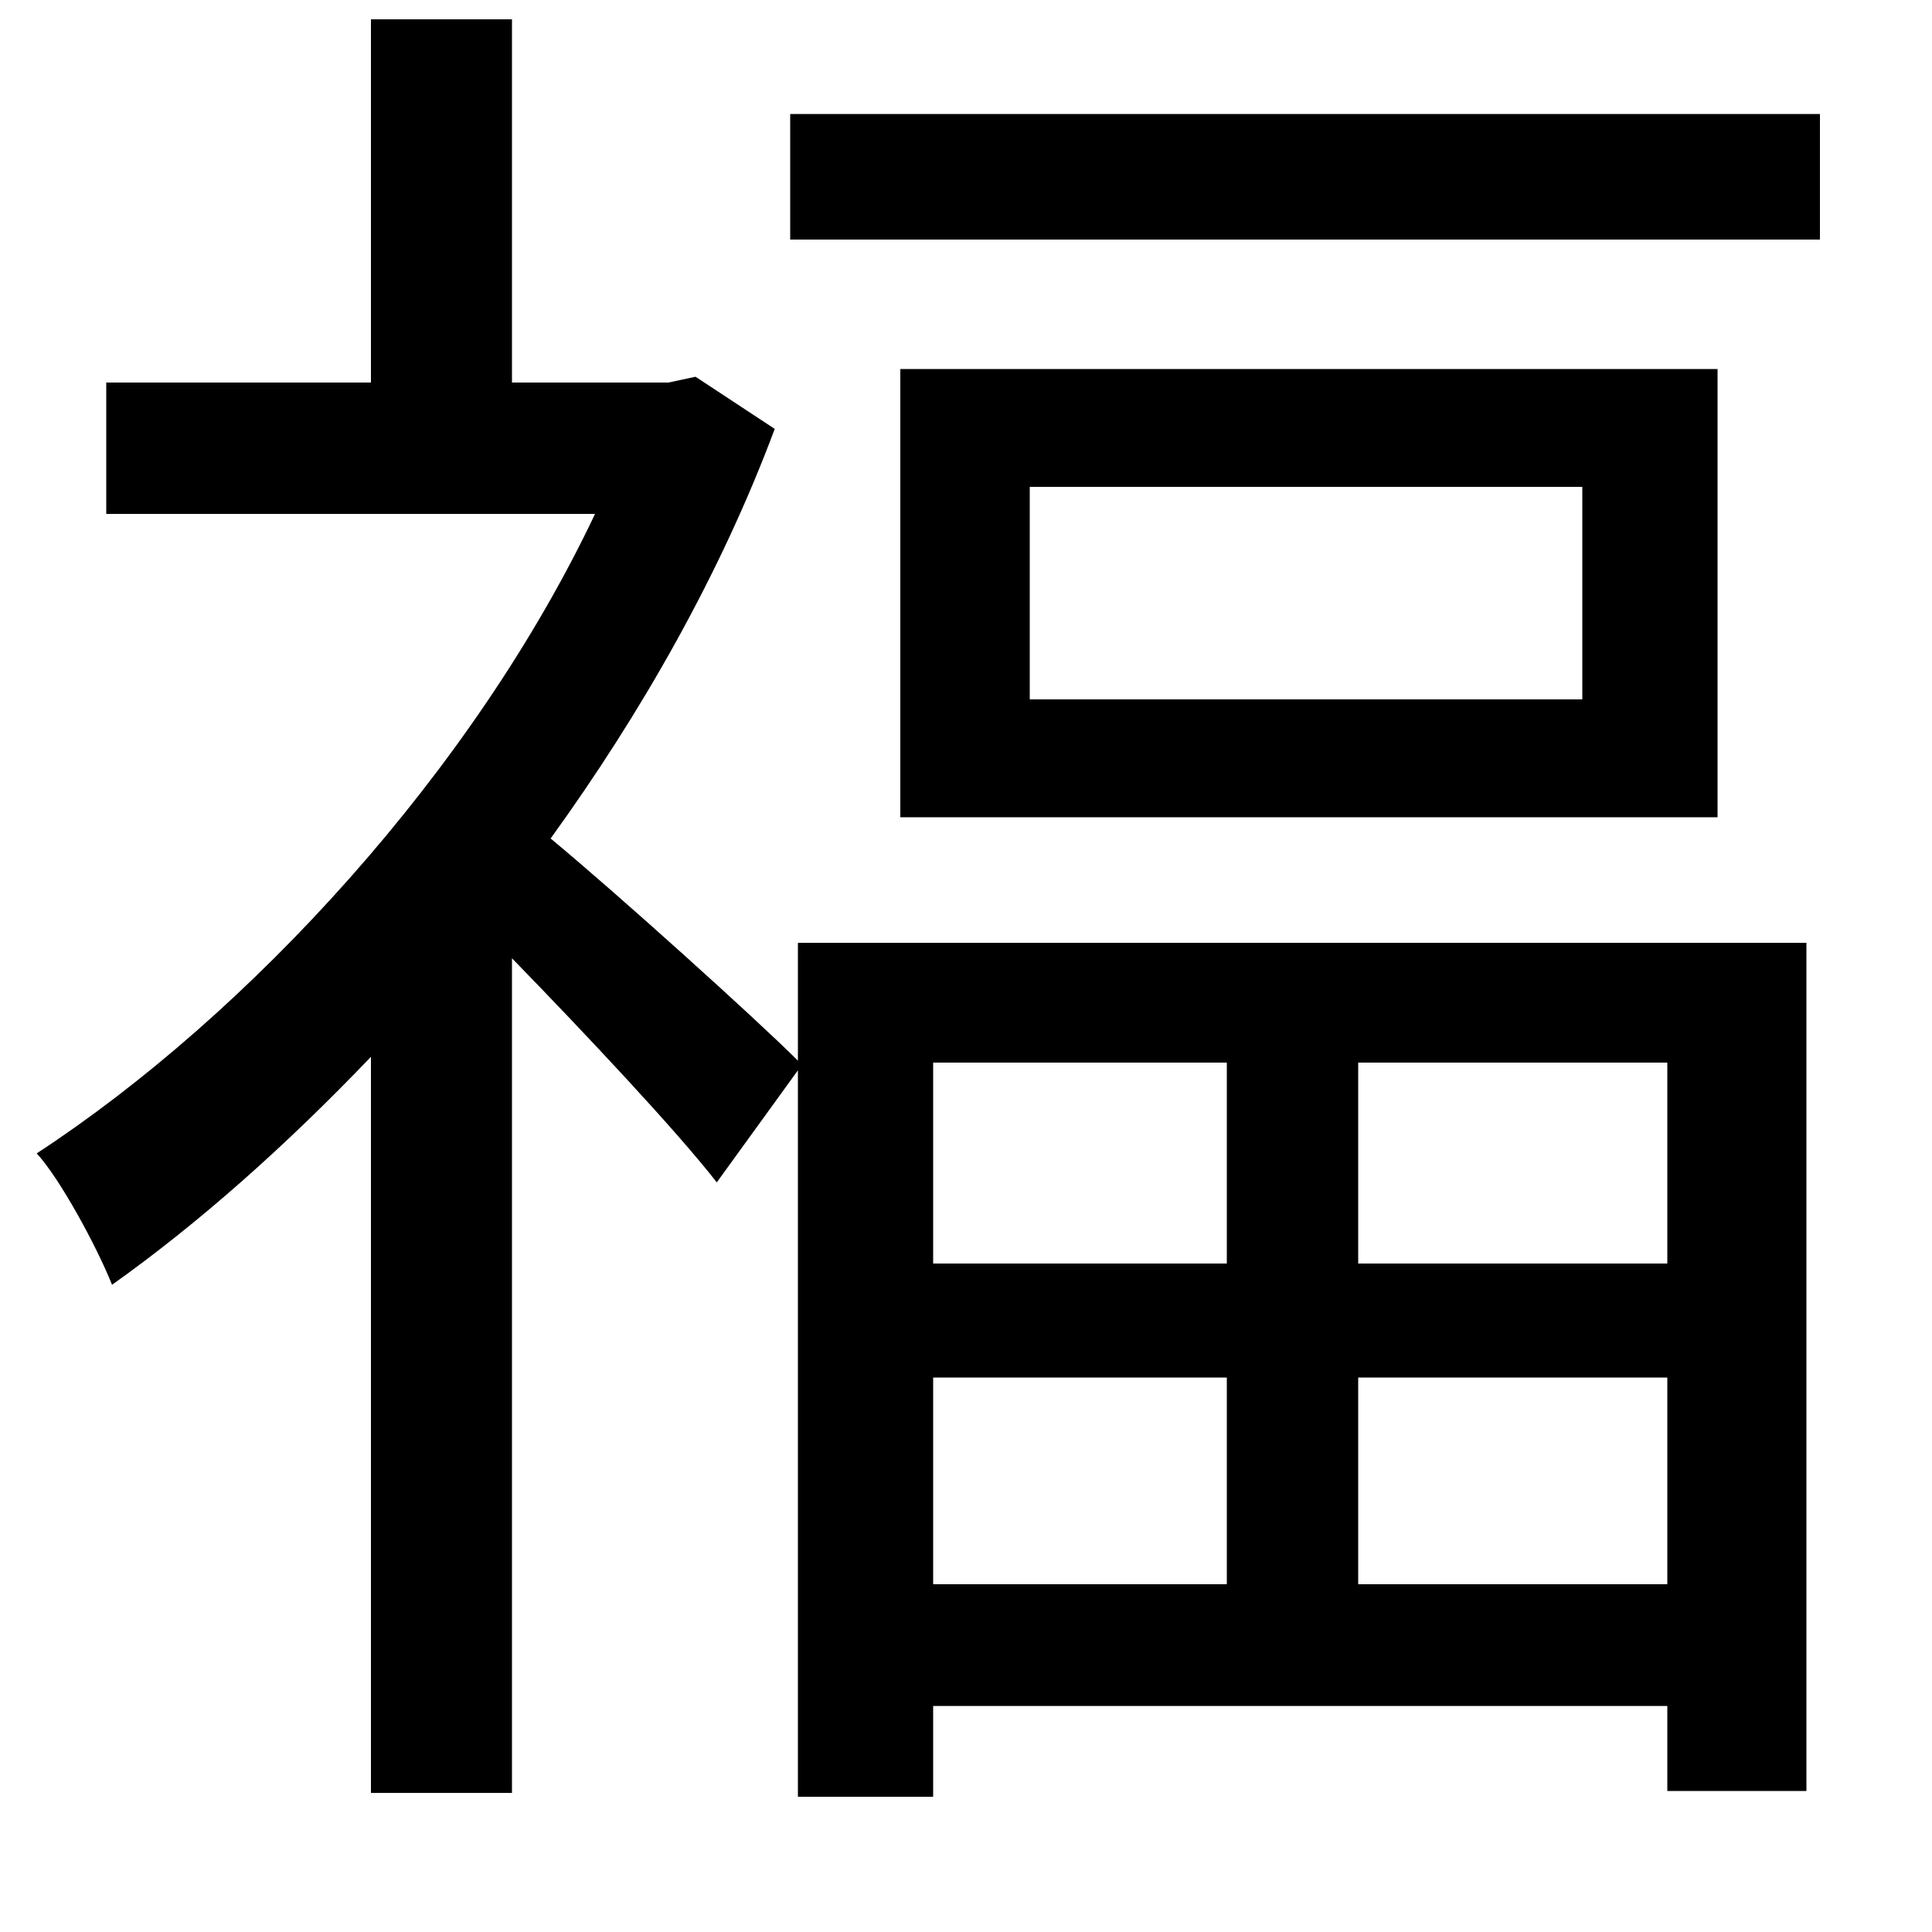 <svg xmlns="http://www.w3.org/2000/svg"
    viewBox="0 0 1000 1000">
  <!--
© 2014-2021 Adobe (http://www.adobe.com/).
Noto is a trademark of Google Inc.
This Font Software is licensed under the SIL Open Font License, Version 1.1. This Font Software is distributed on an "AS IS" BASIS, WITHOUT WARRANTIES OR CONDITIONS OF ANY KIND, either express or implied. See the SIL Open Font License for the specific language, permissions and limitations governing your use of this Font Software.
http://scripts.sil.org/OFL
  -->
<path d="M533 252L819 252 819 362 533 362ZM466 191L466 423 889 423 889 191ZM409 59L409 124 942 124 942 59ZM635 550L635 654 483 654 483 550ZM703 550L863 550 863 654 703 654ZM635 713L635 820 483 820 483 713ZM703 713L863 713 863 820 703 820ZM192 10L192 198 55 198 55 266 308 266C245 399 129 525 19 597 31 610 50 645 58 665 103 633 148 593 192 547L192 928 265 928 265 496C302 534 350 585 371 612L413 554 413 930 483 930 483 883 863 883 863 927 935 927 935 488 413 488 413 549C392 528 320 463 285 434 332 369 373 297 401 222L360 195 346 198 265 198 265 10Z"/>
</svg>